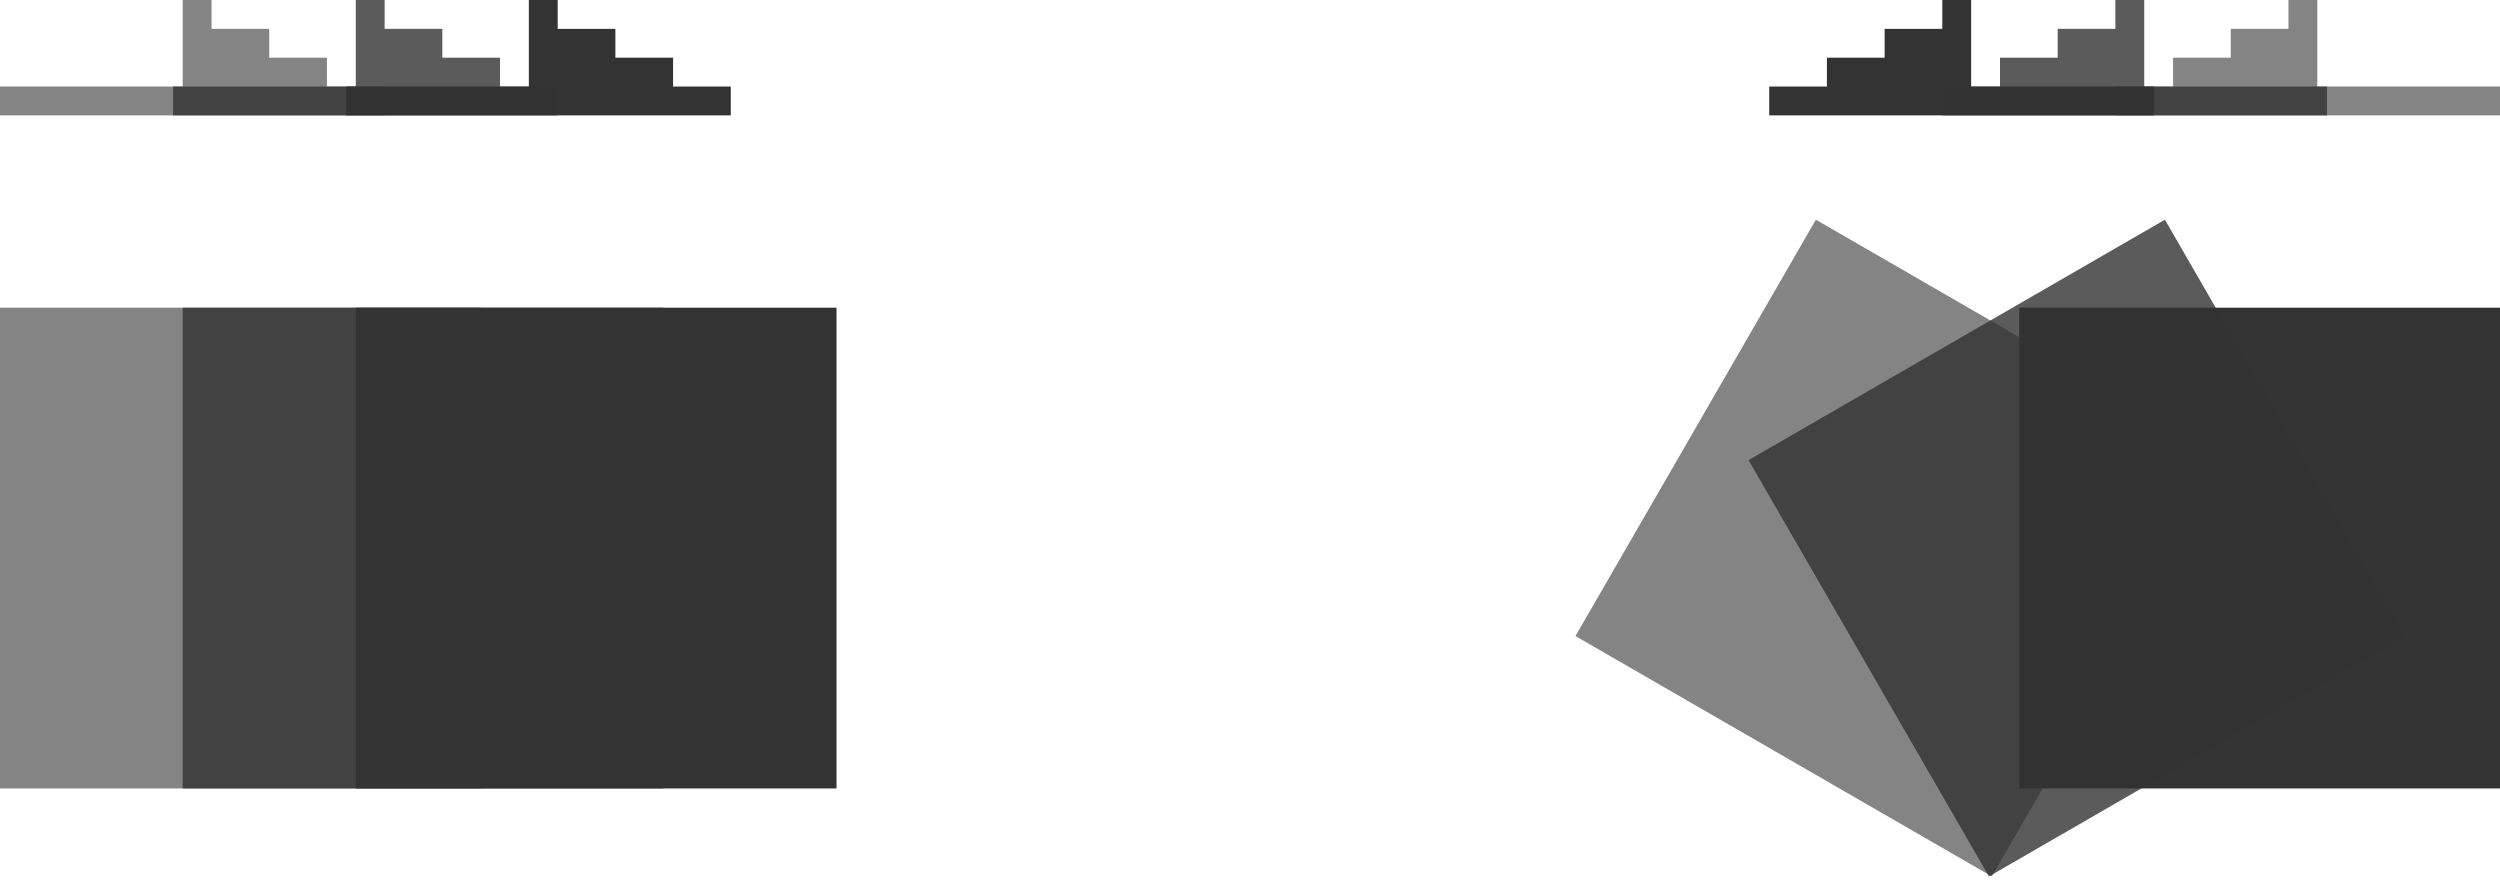<svg width="260" height="92" viewBox="0 0 260 92" fill="none" xmlns="http://www.w3.org/2000/svg">
<rect y="32" width="50" height="50" fill="#333333" fill-opacity="0.6"/>
<rect x="19" y="32" width="50" height="50" fill="#333333" fill-opacity="0.8"/>
<rect x="37" y="32" width="50" height="50" fill="#333333"/>
<rect x="260" y="82" width="50" height="50" transform="rotate(-180 260 82)" fill="#333333"/>
<rect x="250.151" y="66.151" width="50" height="50" transform="rotate(150 250.151 66.151)" fill="#333333" fill-opacity="0.8"/>
<rect x="232.151" y="47.849" width="50" height="50" transform="rotate(120 232.151 47.849)" fill="#333333" fill-opacity="0.6"/>
<path d="M224 12V9H205V0H202V3H196V6H190V9H184V12H224Z" fill="#333333"/>
<path d="M36 12V9H55V0H58V3H64V6H70V9H76V12H36Z" fill="#333333"/>
<path opacity="0.8" d="M242 12V9H223V0H220V3H214V6H208V9H202V12H242Z" fill="#333333"/>
<path opacity="0.8" d="M18 12V9H37V0H40V3H46V6H52V9H58V12H18Z" fill="#333333"/>
<path opacity="0.6" d="M260 12V9H241V0H238V3H232V6H226V9H220V12H260Z" fill="#333333"/>
<path opacity="0.6" d="M0 12V9H19V0H22V3H28V6H34V9H40V12H0Z" fill="#333333"/>
</svg>
